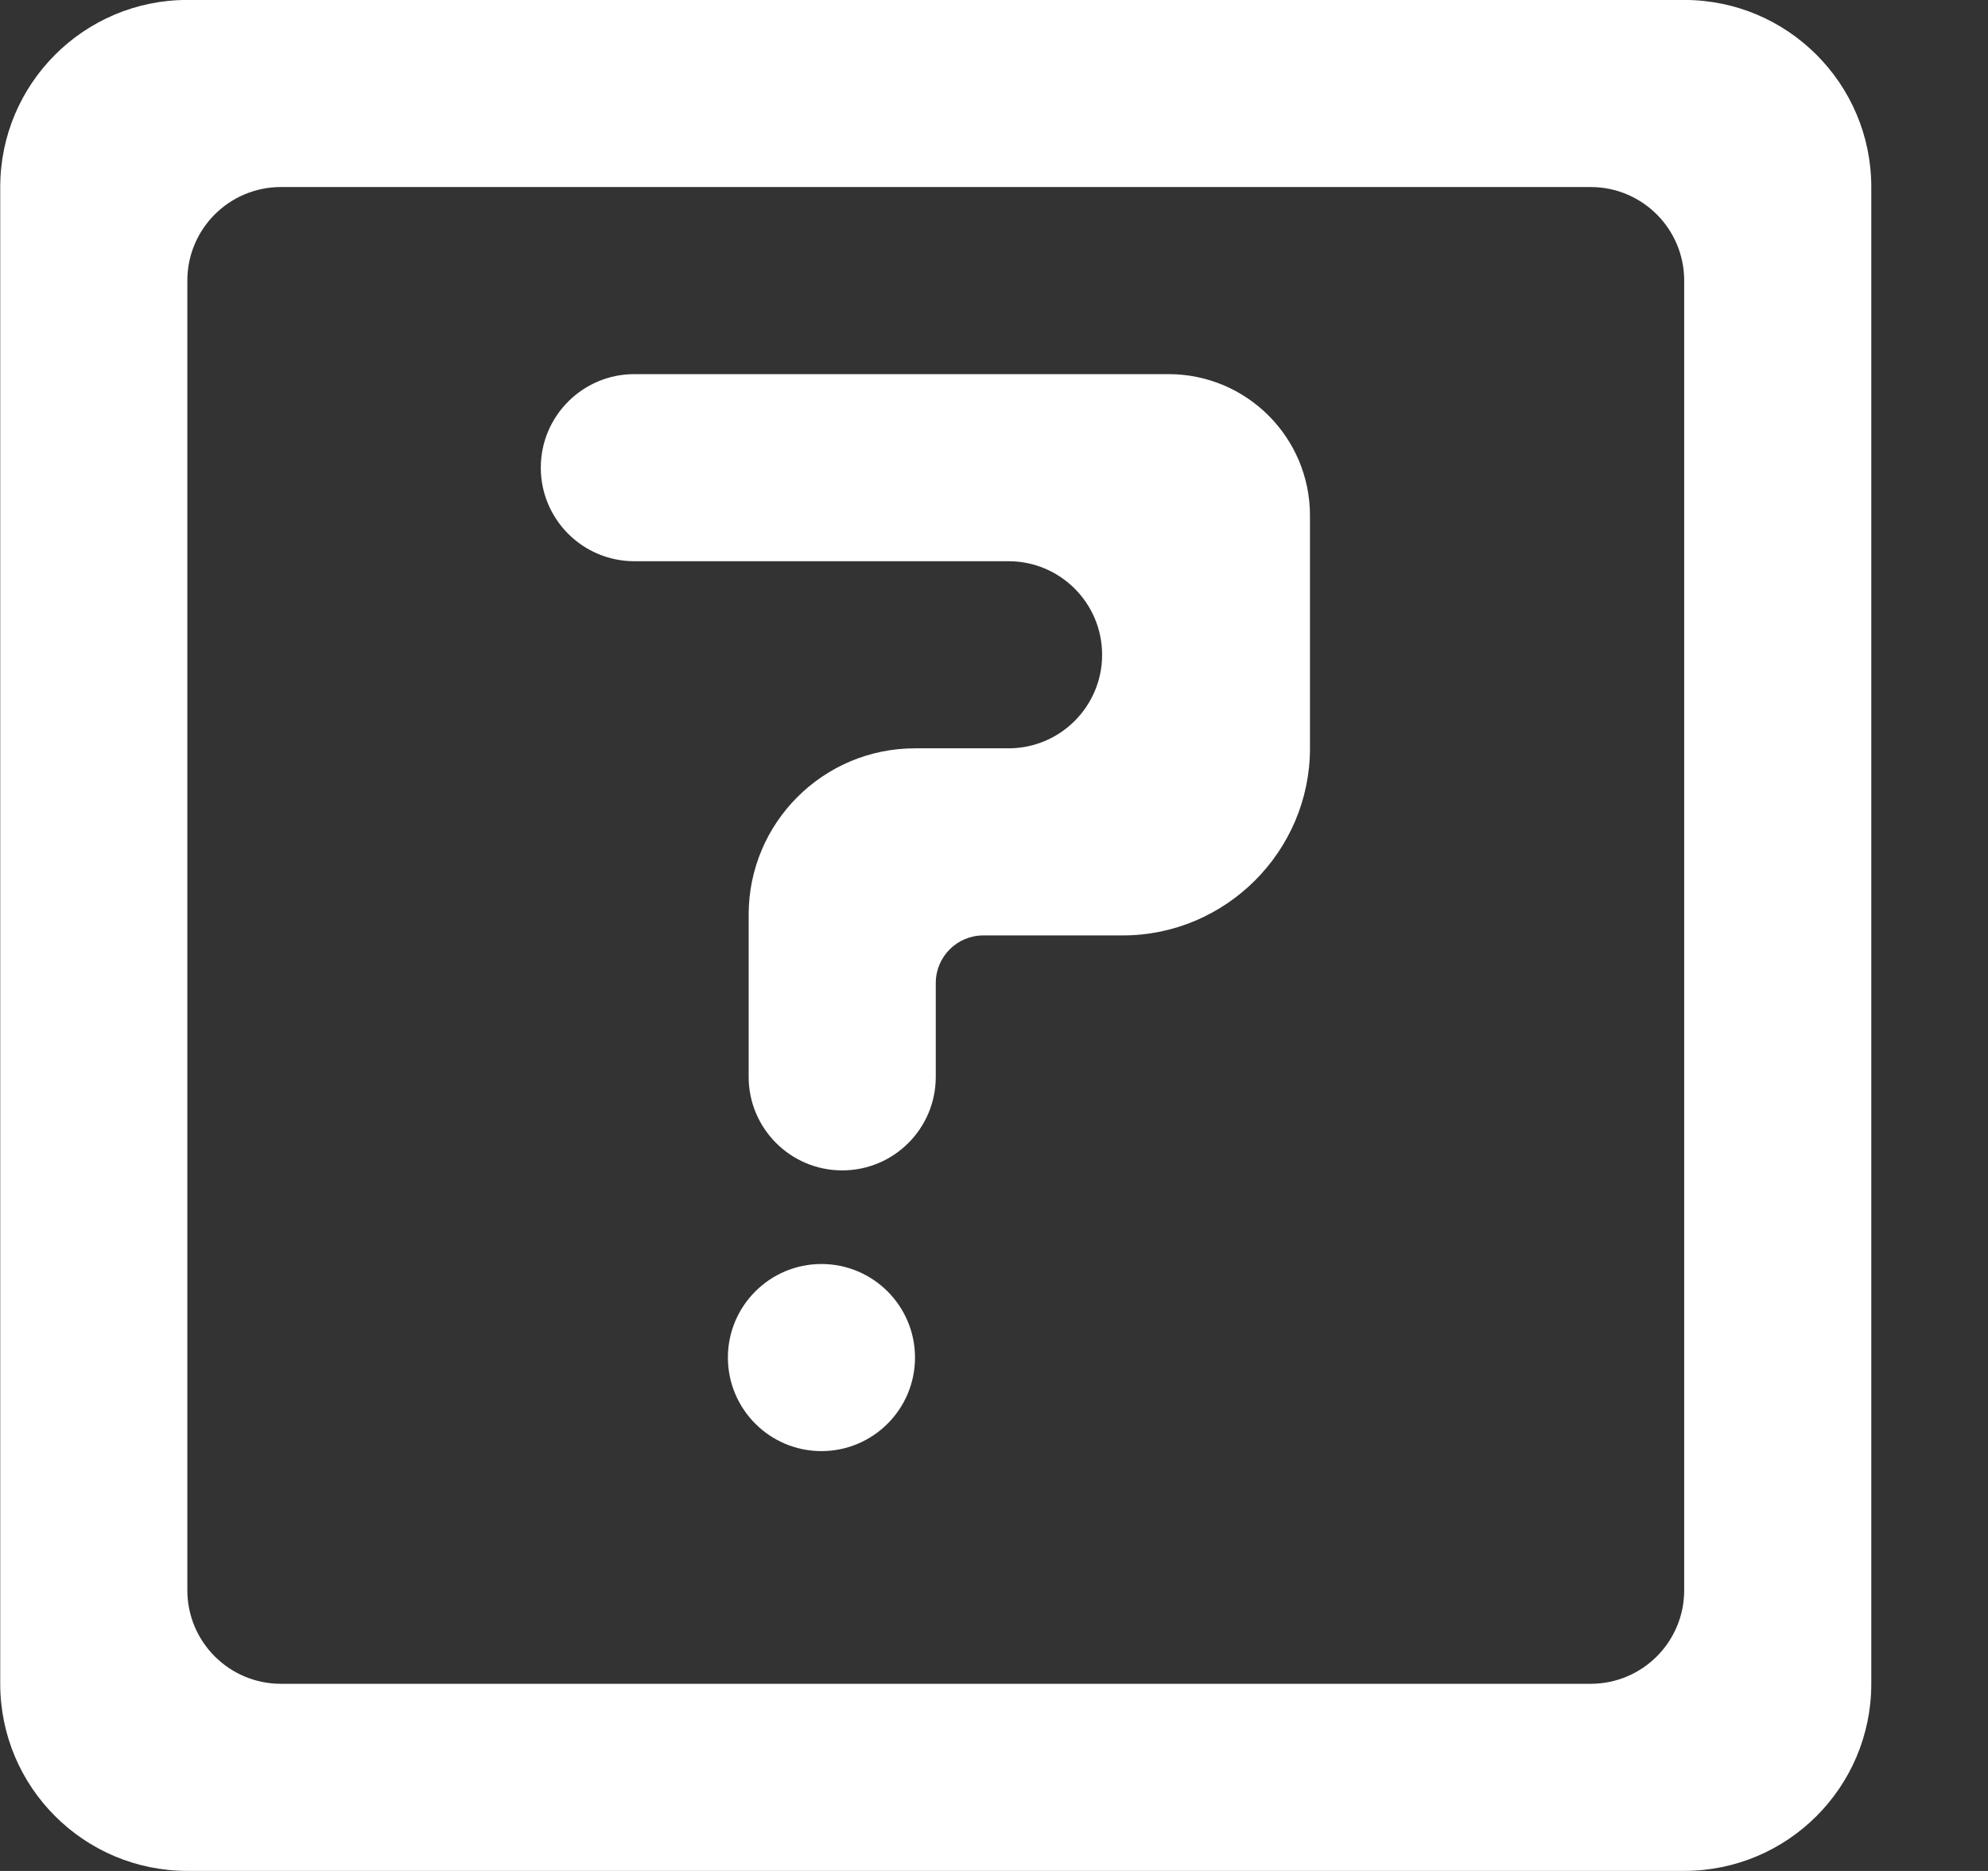 <!-- Generated by IcoMoon.io -->
<svg version="1.1" xmlns="http://www.w3.org/2000/svg" width="34" height="32" viewBox="0 0 34 32">
<rect x="0" y="0" width="34" height="32" fill="#333333" stroke="none"/>
<title>as-question-</title>
<path fill="#fff" d="M15.649 23.219c0 0.883-0.717 1.6-1.6 1.6s-1.6-0.717-1.6-1.6c0-0.883 0.717-1.6 1.6-1.6s1.6 0.717 1.6 1.6zM9.249 7.999c0-0.883 0.717-1.6 1.6-1.6h9.136c1.336 0 2.419 1.083 2.419 2.419v3.981c0 1.76-1.44 3.2-3.2 3.2h-2.386c-0.45 0-0.814 0.365-0.814 0.814v1.605c0 0.883-0.715 1.6-1.6 1.6-0.883 0-1.6-0.717-1.6-1.6v-2.774c0-1.571 1.274-2.845 2.845-2.845h1.6c0.883 0 1.6-0.717 1.6-1.6s-0.717-1.6-1.6-1.6h-6.4c-0.883 0-1.6-0.717-1.6-1.6zM27.204 28.799h-22.4c-0.883 0-1.6-0.717-1.6-1.6v-22.4c0-0.883 0.717-1.6 1.6-1.6h22.4c0.885 0 1.6 0.717 1.6 1.6v22.4c0 0.883-0.715 1.6-1.6 1.6zM0.004 3.199v25.6c0 1.768 1.434 3.2 3.2 3.2h25.6c1.768 0 3.2-1.432 3.2-3.2v-25.6c0-1.766-1.432-3.2-3.2-3.2h-25.6c-1.766 0-3.2 1.434-3.2 3.2z"></path>
</svg>
